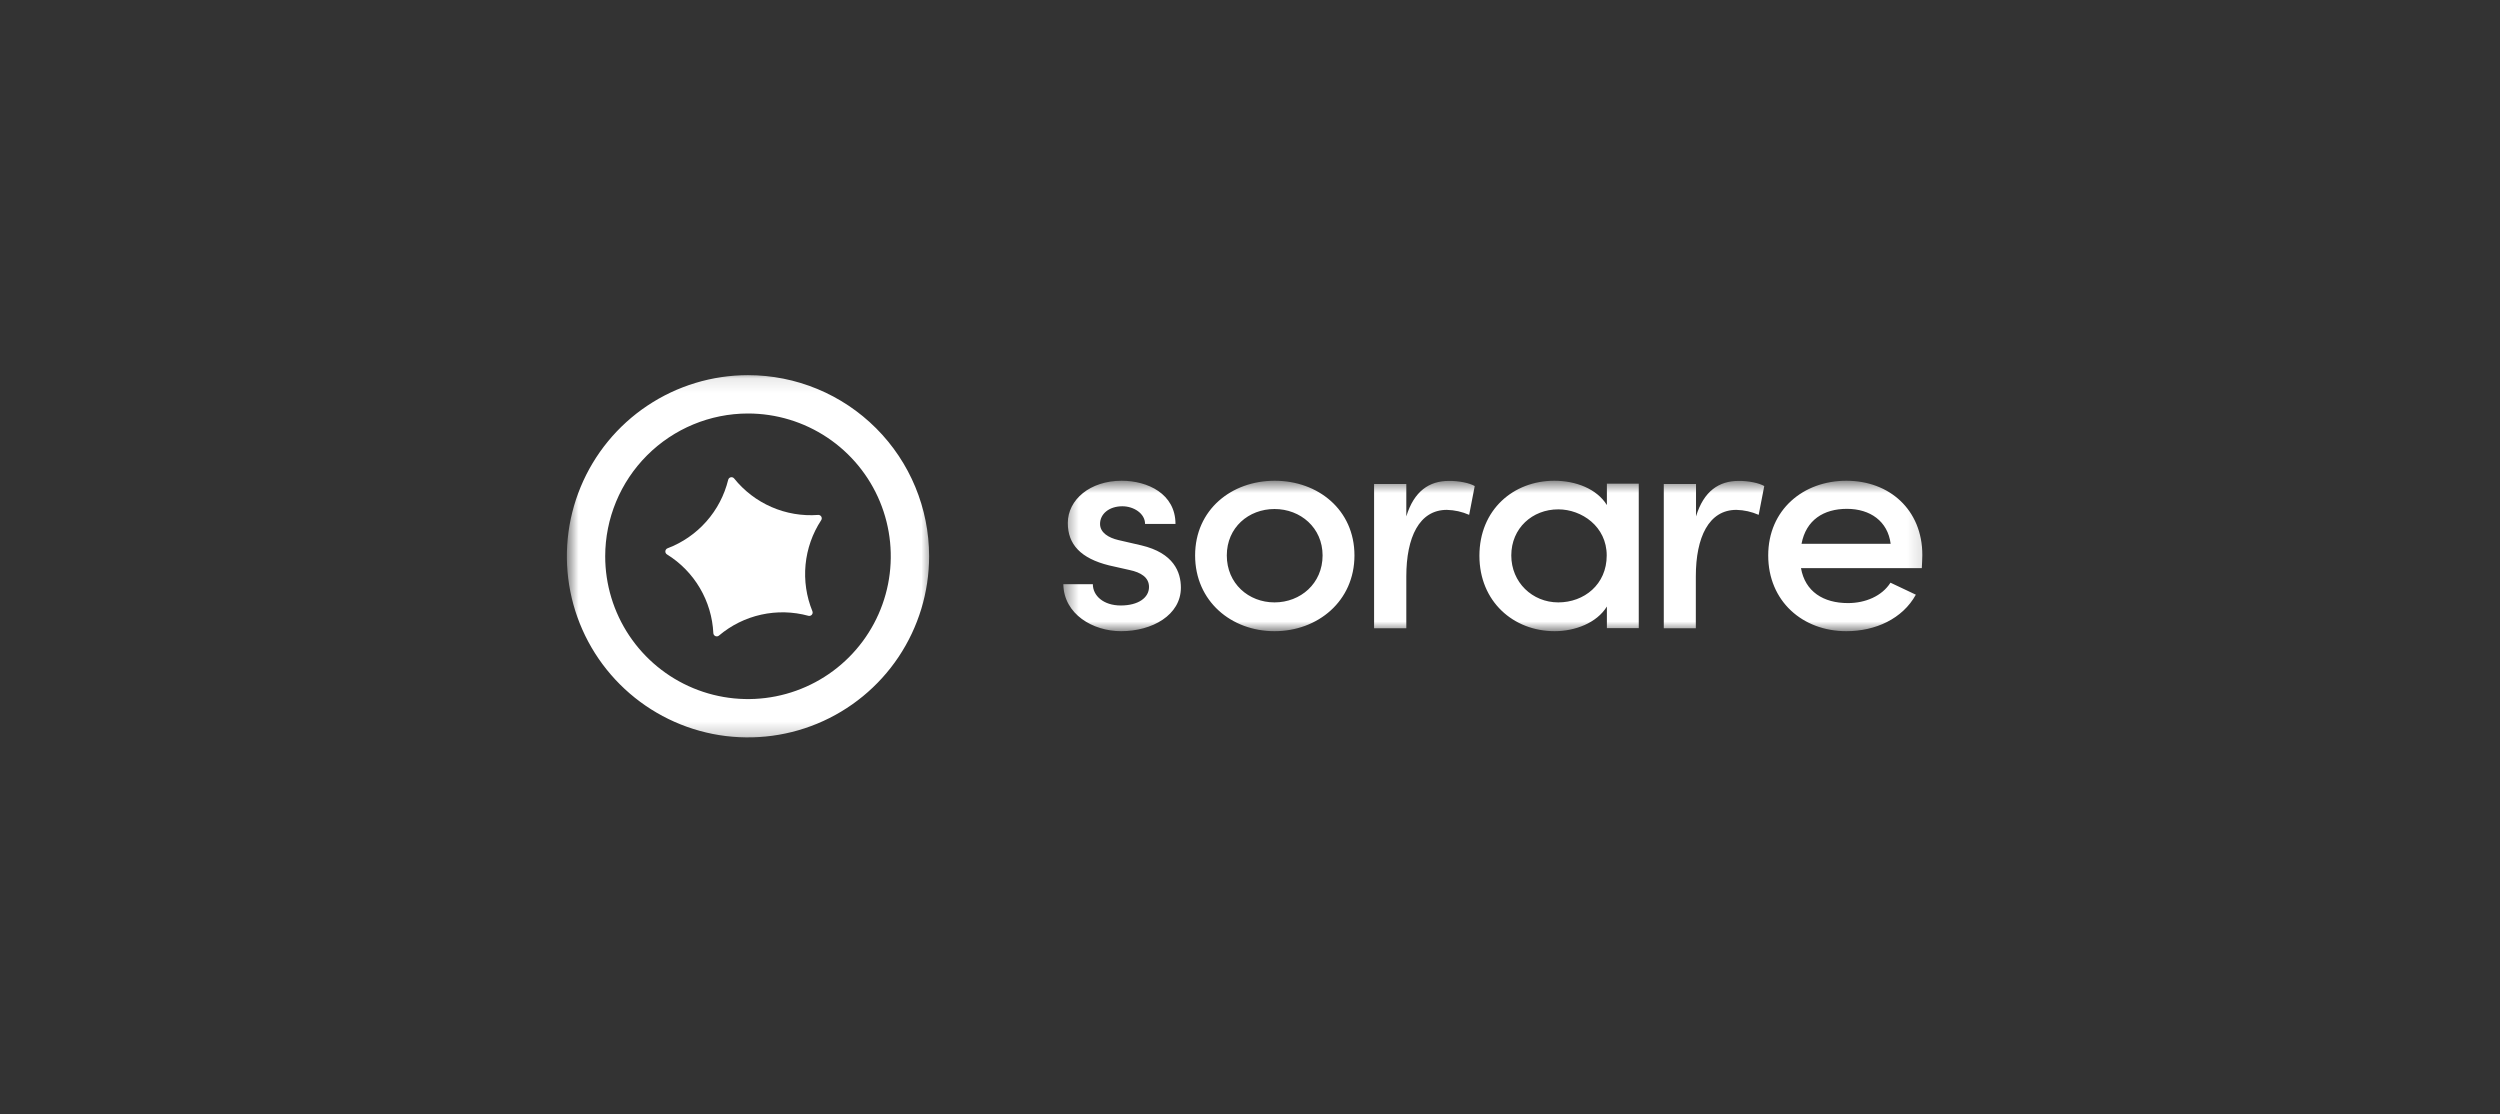 <svg width="175" height="78" viewBox="0 0 175 78" fill="none" xmlns="http://www.w3.org/2000/svg">
<rect x="0" y="0" width="175" height="78" fill="#333333" stroke="none"/>
<g id="sorare.svg">
<g id="Clip path group">
<mask id="mask0_2_54" style="mask-type:luminance" maskUnits="userSpaceOnUse" x="39" y="26" width="27" height="26">
<g id="clip0_4329_45">
<path id="Vector" d="M65.366 26.097H39.68V51.783H65.366V26.097Z" fill="white"/>
</g>
</mask>
<g mask="url(#mask0_2_54)">
<g id="Group">
<path id="Vector_2" d="M51.388 33.49C52.086 34.361 52.986 35.048 54.008 35.493C55.031 35.939 56.147 36.128 57.26 36.046C57.305 36.041 57.35 36.049 57.391 36.069C57.431 36.089 57.465 36.12 57.489 36.159C57.512 36.197 57.524 36.242 57.523 36.287C57.522 36.332 57.508 36.376 57.483 36.413C56.872 37.346 56.496 38.414 56.389 39.525C56.282 40.636 56.447 41.755 56.869 42.788C56.885 42.829 56.89 42.874 56.882 42.917C56.875 42.961 56.855 43.001 56.826 43.034C56.797 43.067 56.759 43.092 56.717 43.104C56.674 43.117 56.63 43.117 56.587 43.106C55.509 42.811 54.376 42.784 53.285 43.025C52.194 43.267 51.179 43.77 50.326 44.492C50.292 44.52 50.251 44.538 50.207 44.545C50.163 44.551 50.118 44.545 50.078 44.527C50.038 44.51 50.003 44.481 49.977 44.445C49.952 44.409 49.937 44.366 49.934 44.322C49.881 43.208 49.557 42.124 48.991 41.163C48.425 40.202 47.633 39.393 46.685 38.806C46.648 38.782 46.618 38.749 46.598 38.709C46.579 38.669 46.571 38.625 46.575 38.581C46.579 38.537 46.595 38.495 46.622 38.46C46.649 38.424 46.684 38.397 46.726 38.381C47.77 37.986 48.702 37.343 49.442 36.507C50.183 35.672 50.708 34.669 50.974 33.584C50.985 33.542 51.007 33.503 51.038 33.472C51.07 33.441 51.109 33.419 51.152 33.41C51.195 33.4 51.24 33.402 51.281 33.416C51.323 33.431 51.36 33.456 51.388 33.49Z" fill="white"/>
<path id="Vector_3" d="M52.359 28.945C54.336 28.945 56.269 29.531 57.912 30.629C59.556 31.727 60.837 33.288 61.594 35.115C62.35 36.941 62.548 38.951 62.163 40.89C61.777 42.829 60.825 44.61 59.427 46.008C58.029 47.406 56.248 48.358 54.309 48.743C52.37 49.129 50.36 48.931 48.534 48.174C46.708 47.418 45.147 46.137 44.048 44.493C42.95 42.849 42.364 40.917 42.364 38.94C42.367 36.29 43.42 33.749 45.294 31.875C47.168 30.001 49.709 28.947 52.359 28.945ZM52.359 26.261C49.852 26.261 47.4 27.005 45.315 28.398C43.23 29.791 41.605 31.771 40.645 34.088C39.686 36.405 39.435 38.954 39.924 41.413C40.413 43.873 41.621 46.132 43.394 47.905C45.167 49.678 47.426 50.886 49.886 51.375C52.345 51.864 54.894 51.613 57.211 50.654C59.528 49.694 61.508 48.069 62.901 45.984C64.294 43.899 65.038 41.447 65.038 38.94C65.038 35.577 63.702 32.352 61.324 29.975C58.947 27.597 55.722 26.261 52.359 26.261Z" fill="white"/>
</g>
</g>
</g>
<g id="Clip path group_2">
<mask id="mask1_2_54" style="mask-type:luminance" maskUnits="userSpaceOnUse" x="74" y="33" width="61" height="12">
<g id="clip1_4329_45">
<path id="Vector_4" d="M134.87 33.652H74.432V44.228H134.87V33.652Z" fill="white"/>
</g>
</mask>
<g mask="url(#mask1_2_54)">
<g id="Group_2">
<path id="Vector_5" d="M74.432 40.896H76.499C76.499 41.7 77.243 42.384 78.453 42.384C79.675 42.384 80.431 41.844 80.431 41.088C80.431 40.417 79.864 40.069 79.07 39.901L77.633 39.577C75.655 39.085 74.747 38.114 74.747 36.614C74.747 34.971 76.31 33.652 78.516 33.652C80.331 33.652 82.284 34.563 82.284 36.674H80.154C80.154 35.943 79.36 35.439 78.566 35.439C77.633 35.439 77.003 35.979 77.003 36.674C77.003 37.298 77.621 37.646 78.276 37.802L79.889 38.174C82.171 38.713 82.662 40.057 82.662 41.136C82.662 43.055 80.658 44.183 78.478 44.183C76.499 44.183 74.47 42.995 74.432 40.896ZM83.658 38.881C83.658 35.679 86.204 33.652 89.229 33.652C92.254 33.652 94.812 35.679 94.812 38.881C94.812 42.084 92.241 44.183 89.216 44.183C86.191 44.183 83.658 42.084 83.658 38.881ZM92.581 38.881C92.581 36.938 91.031 35.631 89.216 35.631C87.401 35.631 85.876 36.926 85.876 38.881C85.876 40.848 87.401 42.168 89.216 42.168C91.031 42.168 92.581 40.848 92.581 38.881ZM103.231 34.023L102.841 36.039C102.349 35.823 101.82 35.703 101.278 35.691C99.349 35.691 98.442 37.61 98.442 40.345V43.979H96.186V33.88H98.442V36.147C98.984 34.371 100.055 33.664 101.416 33.664C102.135 33.652 102.891 33.82 103.231 34.023ZM114.713 33.867V43.967H112.482V42.456C111.777 43.607 110.251 44.183 108.827 44.183C105.941 44.183 103.559 42.108 103.559 38.905C103.559 35.679 105.941 33.652 108.802 33.652C110.302 33.652 111.777 34.215 112.482 35.355V33.855H114.713V33.867ZM112.47 38.881C112.47 36.854 110.718 35.655 109.079 35.655C107.264 35.655 105.79 36.974 105.79 38.881C105.79 40.764 107.264 42.168 109.079 42.168C110.882 42.168 112.47 40.92 112.47 38.881ZM123.498 34.023L123.107 36.039C122.616 35.823 122.086 35.703 121.544 35.691C119.616 35.691 118.708 37.61 118.708 40.345V43.979H116.465V33.88H118.721V36.147C119.263 34.371 120.334 33.664 121.696 33.664C122.401 33.652 123.157 33.82 123.498 34.023ZM134.526 39.769H126.069C126.359 41.412 127.632 42.216 129.359 42.216C130.581 42.216 131.741 41.724 132.333 40.788L134.11 41.628C133.177 43.319 131.274 44.183 129.245 44.183C126.182 44.183 123.775 42.084 123.775 38.881C123.775 35.679 126.233 33.652 129.245 33.652C132.257 33.652 134.564 35.679 134.564 38.857C134.564 39.145 134.539 39.445 134.526 39.769ZM132.346 38.066C132.144 36.482 130.909 35.619 129.283 35.619C127.657 35.619 126.422 36.398 126.107 38.066H132.346Z" fill="white"/>
</g>
</g>
</g>
</g>
</svg>
